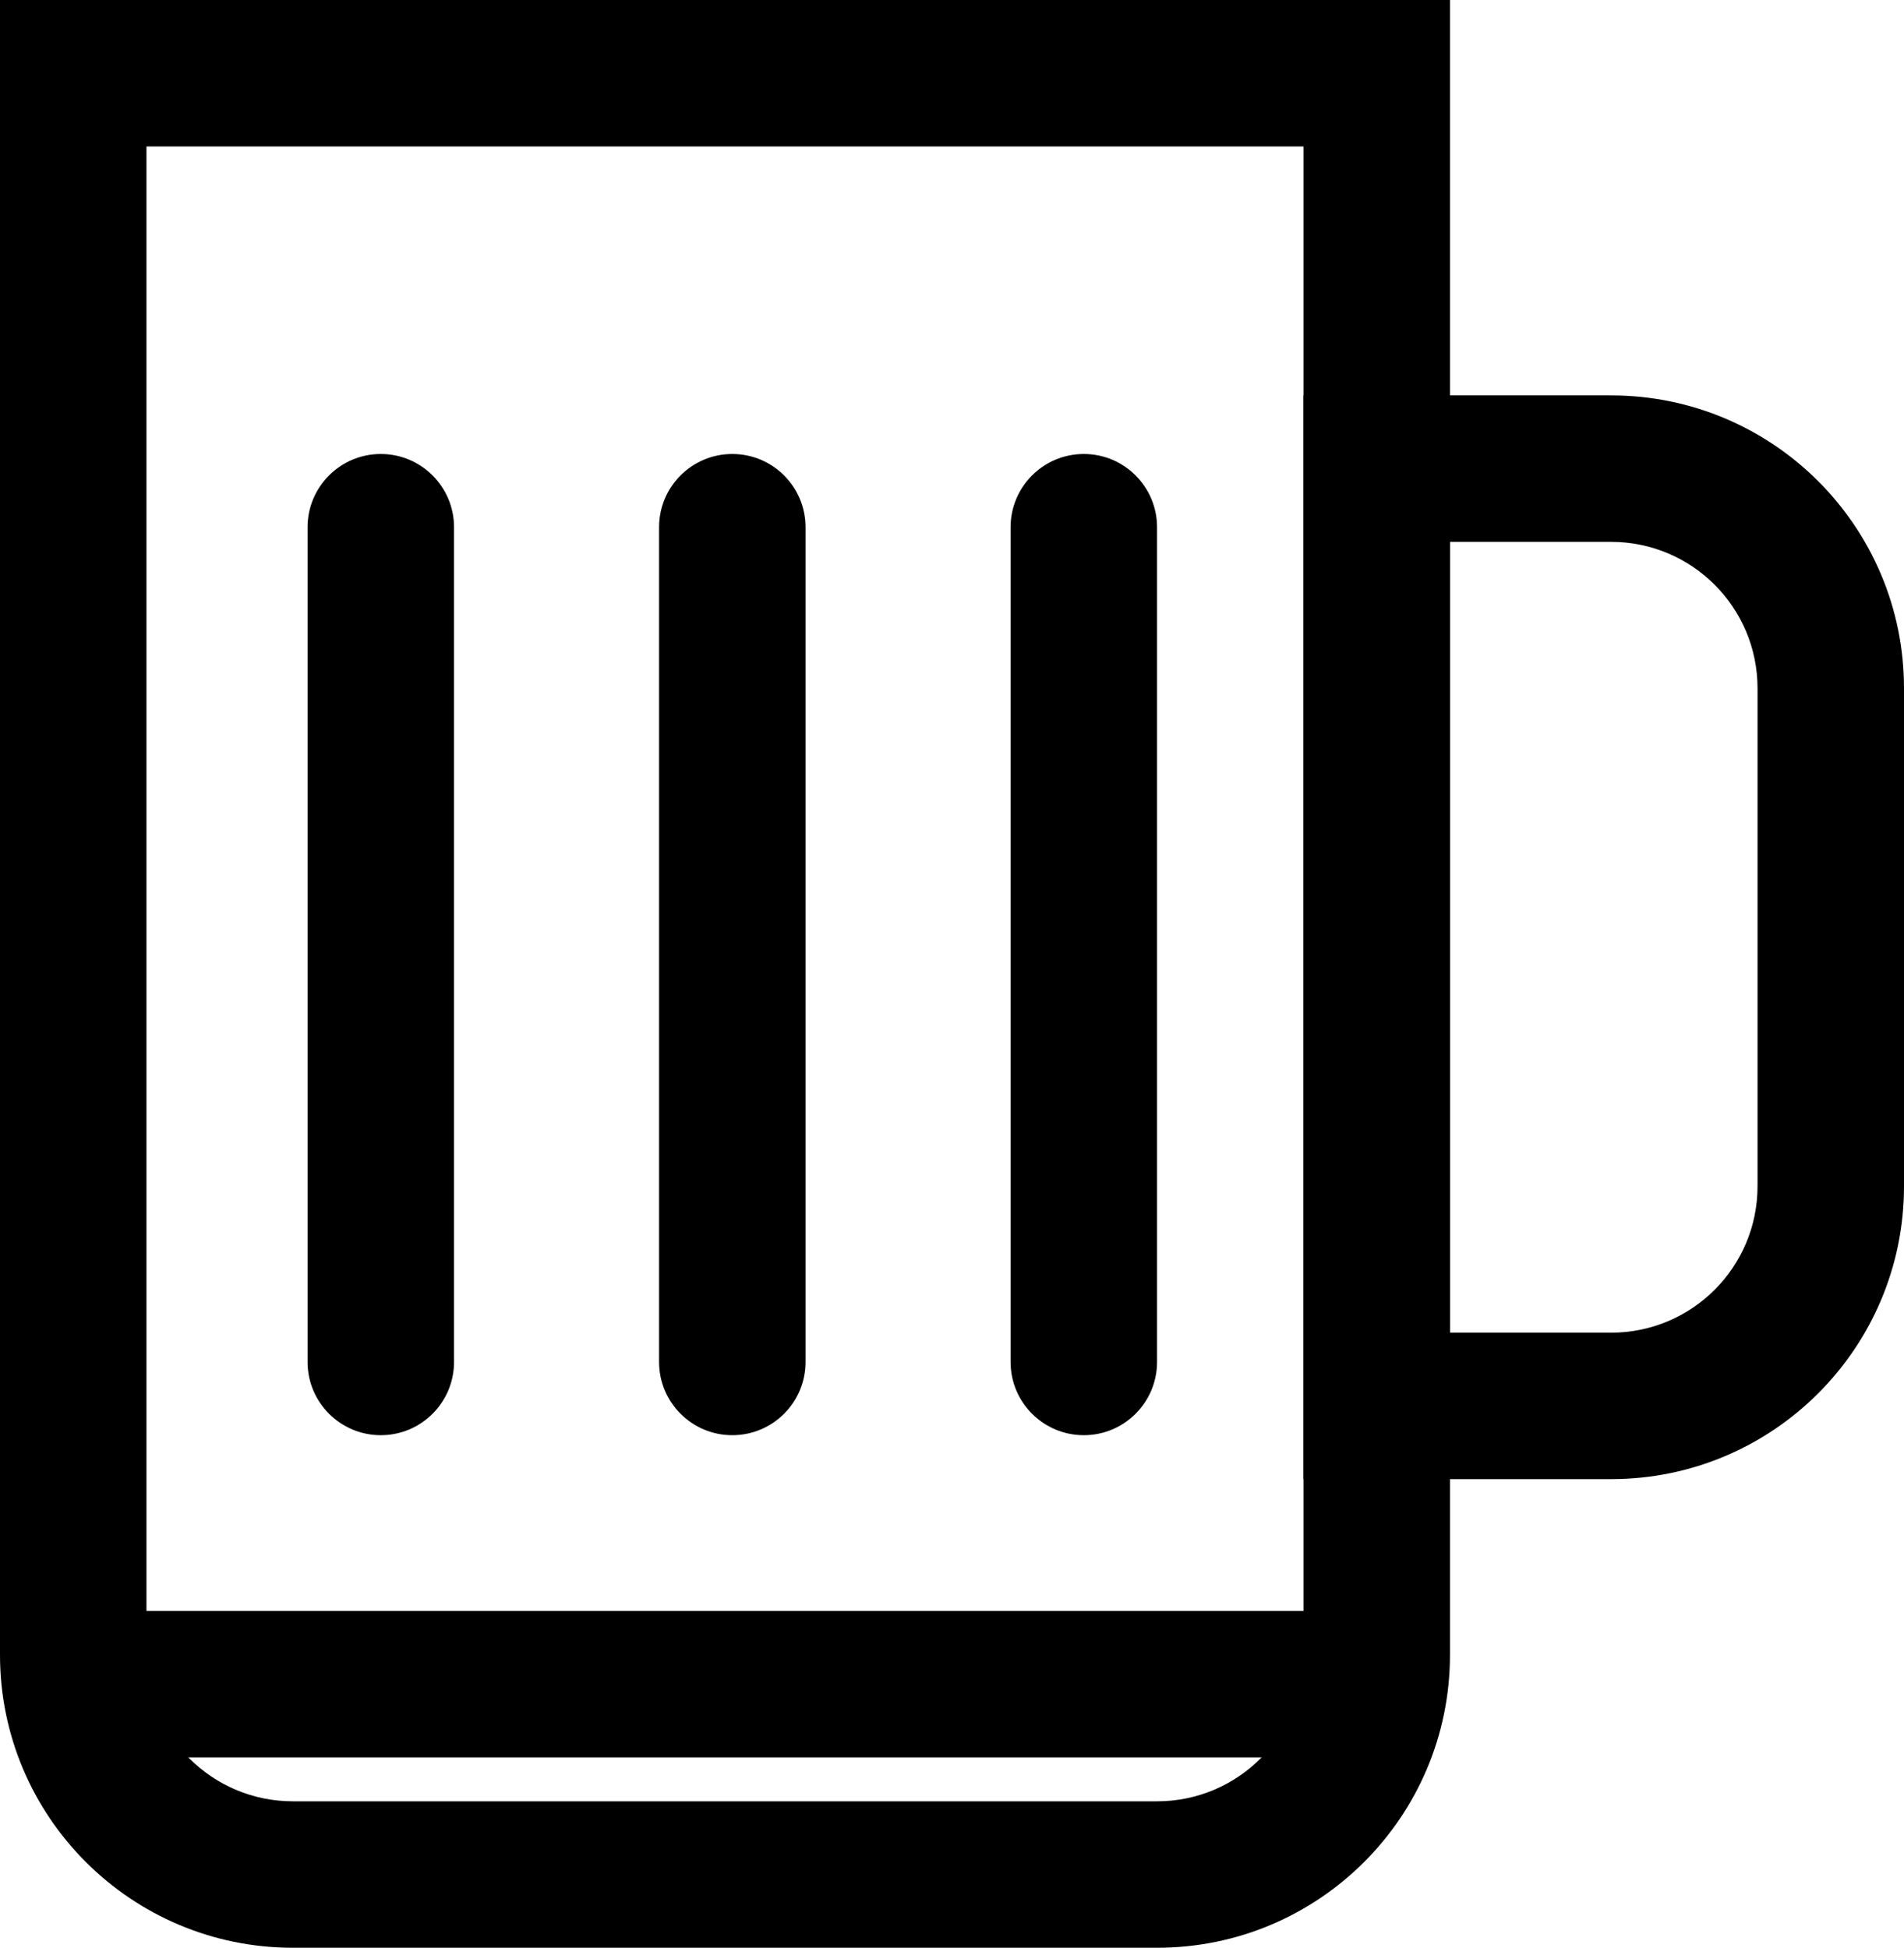 <svg  viewBox="0 0 130 133" xmlns="http://www.w3.org/2000/svg">
<path fill-rule="evenodd" clip-rule="evenodd" d="M89 10H10V113C10 118.523 14.477 123 20 123H79C84.523 123 89 118.523 89 113V10ZM0 0V113C0 124.046 8.954 133 20 133H79C90.046 133 99 124.046 99 113V0H0Z" />
<path fill-rule="evenodd" clip-rule="evenodd" d="M95 120H5V110H95V120Z" />
<path d="M21 36C21 33.239 23.239 31 26 31C28.761 31 31 33.239 31 36V93C31 95.761 28.761 98 26 98C23.239 98 21 95.761 21 93V36Z" />
<path d="M45 36C45 33.239 47.239 31 50 31C52.761 31 55 33.239 55 36V93C55 95.761 52.761 98 50 98C47.239 98 45 95.761 45 93V36Z" />
<path d="M69 36C69 33.239 71.239 31 74 31C76.761 31 79 33.239 79 36V93C79 95.761 76.761 98 74 98C71.239 98 69 95.761 69 93V36Z" />
<path fill-rule="evenodd" clip-rule="evenodd" d="M110 37H99V91H110C115.523 91 120 86.523 120 81V47C120 41.477 115.523 37 110 37ZM89 27V101H110C121.046 101 130 92.046 130 81V47C130 35.954 121.046 27 110 27H89Z" />
</svg>
